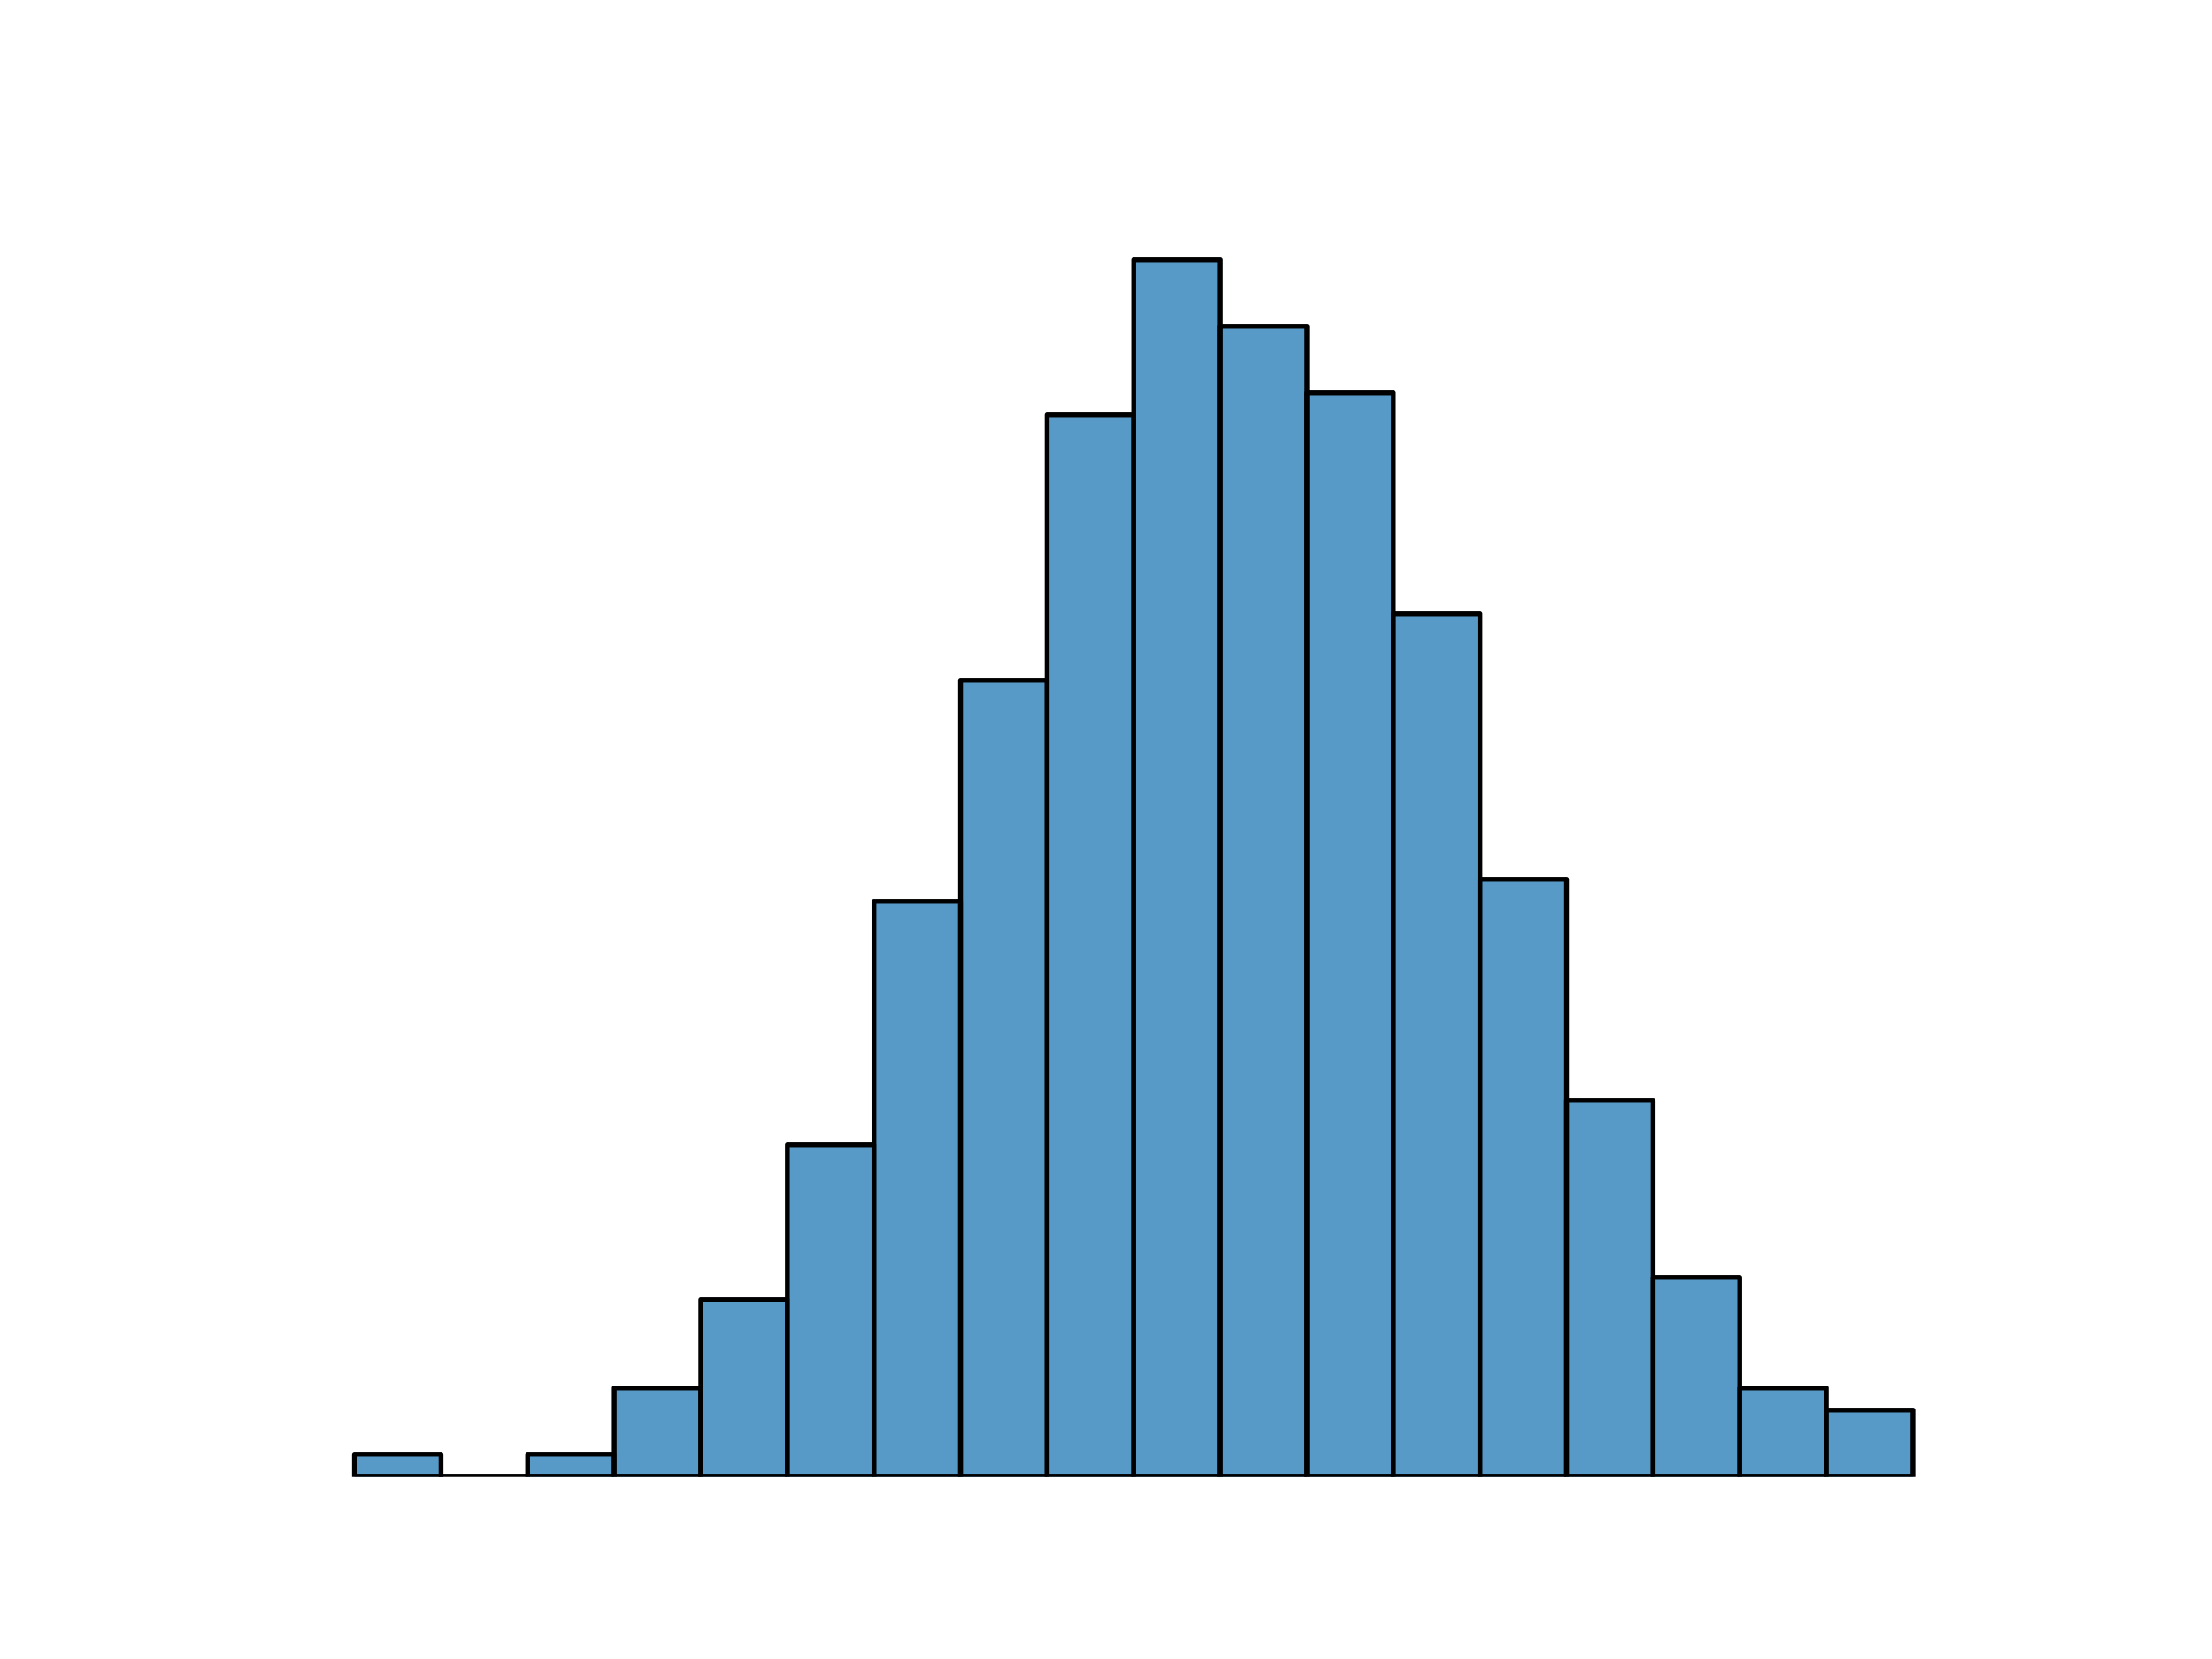 <?xml version="1.0" encoding="utf-8" standalone="no"?>
<!DOCTYPE svg PUBLIC "-//W3C//DTD SVG 1.1//EN"
  "http://www.w3.org/Graphics/SVG/1.1/DTD/svg11.dtd">
<svg xmlns:xlink="http://www.w3.org/1999/xlink" width="460.8pt" height="345.6pt" viewBox="0 0 460.8 345.6" xmlns="http://www.w3.org/2000/svg" version="1.1">
 <defs>
  <style type="text/css">*{stroke-linejoin: round; stroke-linecap: butt}</style>
 </defs>
 <g id="figure_1">
  <g id="patch_1">
   <path d="M 0 345.6 
L 460.8 345.6 
L 460.8 0 
L 0 0 
z
" style="fill: #ffffff"/>
  </g>
  <g id="axes_1">
   <g id="patch_2">
    <path d="M 73.833 307.584 
L 91.869 307.584 
L 91.869 302.976 
L 73.833 302.976 
z
" clip-path="url(#pc804614679)" style="fill: #1f77b4; fill-opacity: 0.75; stroke: #000000; stroke-linejoin: miter"/>
   </g>
   <g id="patch_3">
    <path d="M 91.869 307.584 
L 109.905 307.584 
L 109.905 307.584 
L 91.869 307.584 
z
" clip-path="url(#pc804614679)" style="fill: #1f77b4; fill-opacity: 0.75; stroke: #000000; stroke-linejoin: miter"/>
   </g>
   <g id="patch_4">
    <path d="M 109.905 307.584 
L 127.942 307.584 
L 127.942 302.976 
L 109.905 302.976 
z
" clip-path="url(#pc804614679)" style="fill: #1f77b4; fill-opacity: 0.75; stroke: #000000; stroke-linejoin: miter"/>
   </g>
   <g id="patch_5">
    <path d="M 127.942 307.584 
L 145.978 307.584 
L 145.978 289.152 
L 127.942 289.152 
z
" clip-path="url(#pc804614679)" style="fill: #1f77b4; fill-opacity: 0.75; stroke: #000000; stroke-linejoin: miter"/>
   </g>
   <g id="patch_6">
    <path d="M 145.978 307.584 
L 164.015 307.584 
L 164.015 270.72 
L 145.978 270.72 
z
" clip-path="url(#pc804614679)" style="fill: #1f77b4; fill-opacity: 0.75; stroke: #000000; stroke-linejoin: miter"/>
   </g>
   <g id="patch_7">
    <path d="M 164.015 307.584 
L 182.051 307.584 
L 182.051 238.464 
L 164.015 238.464 
z
" clip-path="url(#pc804614679)" style="fill: #1f77b4; fill-opacity: 0.75; stroke: #000000; stroke-linejoin: miter"/>
   </g>
   <g id="patch_8">
    <path d="M 182.051 307.584 
L 200.087 307.584 
L 200.087 187.776 
L 182.051 187.776 
z
" clip-path="url(#pc804614679)" style="fill: #1f77b4; fill-opacity: 0.75; stroke: #000000; stroke-linejoin: miter"/>
   </g>
   <g id="patch_9">
    <path d="M 200.087 307.584 
L 218.124 307.584 
L 218.124 141.696 
L 200.087 141.696 
z
" clip-path="url(#pc804614679)" style="fill: #1f77b4; fill-opacity: 0.75; stroke: #000000; stroke-linejoin: miter"/>
   </g>
   <g id="patch_10">
    <path d="M 218.124 307.584 
L 236.16 307.584 
L 236.16 86.4 
L 218.124 86.4 
z
" clip-path="url(#pc804614679)" style="fill: #1f77b4; fill-opacity: 0.75; stroke: #000000; stroke-linejoin: miter"/>
   </g>
   <g id="patch_11">
    <path d="M 236.16 307.584 
L 254.196 307.584 
L 254.196 54.144 
L 236.16 54.144 
z
" clip-path="url(#pc804614679)" style="fill: #1f77b4; fill-opacity: 0.75; stroke: #000000; stroke-linejoin: miter"/>
   </g>
   <g id="patch_12">
    <path d="M 254.196 307.584 
L 272.233 307.584 
L 272.233 67.968 
L 254.196 67.968 
z
" clip-path="url(#pc804614679)" style="fill: #1f77b4; fill-opacity: 0.75; stroke: #000000; stroke-linejoin: miter"/>
   </g>
   <g id="patch_13">
    <path d="M 272.233 307.584 
L 290.269 307.584 
L 290.269 81.792 
L 272.233 81.792 
z
" clip-path="url(#pc804614679)" style="fill: #1f77b4; fill-opacity: 0.75; stroke: #000000; stroke-linejoin: miter"/>
   </g>
   <g id="patch_14">
    <path d="M 290.269 307.584 
L 308.305 307.584 
L 308.305 127.872 
L 290.269 127.872 
z
" clip-path="url(#pc804614679)" style="fill: #1f77b4; fill-opacity: 0.75; stroke: #000000; stroke-linejoin: miter"/>
   </g>
   <g id="patch_15">
    <path d="M 308.305 307.584 
L 326.342 307.584 
L 326.342 183.168 
L 308.305 183.168 
z
" clip-path="url(#pc804614679)" style="fill: #1f77b4; fill-opacity: 0.75; stroke: #000000; stroke-linejoin: miter"/>
   </g>
   <g id="patch_16">
    <path d="M 326.342 307.584 
L 344.378 307.584 
L 344.378 229.248 
L 326.342 229.248 
z
" clip-path="url(#pc804614679)" style="fill: #1f77b4; fill-opacity: 0.75; stroke: #000000; stroke-linejoin: miter"/>
   </g>
   <g id="patch_17">
    <path d="M 344.378 307.584 
L 362.415 307.584 
L 362.415 266.112 
L 344.378 266.112 
z
" clip-path="url(#pc804614679)" style="fill: #1f77b4; fill-opacity: 0.75; stroke: #000000; stroke-linejoin: miter"/>
   </g>
   <g id="patch_18">
    <path d="M 362.415 307.584 
L 380.451 307.584 
L 380.451 289.152 
L 362.415 289.152 
z
" clip-path="url(#pc804614679)" style="fill: #1f77b4; fill-opacity: 0.75; stroke: #000000; stroke-linejoin: miter"/>
   </g>
   <g id="patch_19">
    <path d="M 380.451 307.584 
L 398.487 307.584 
L 398.487 293.76 
L 380.451 293.76 
z
" clip-path="url(#pc804614679)" style="fill: #1f77b4; fill-opacity: 0.75; stroke: #000000; stroke-linejoin: miter"/>
   </g>
  </g>
 </g>
 <defs>
  <clipPath id="pc804614679">
   <rect x="57.6" y="41.472" width="357.12" height="266.112"/>
  </clipPath>
 </defs>
</svg>
